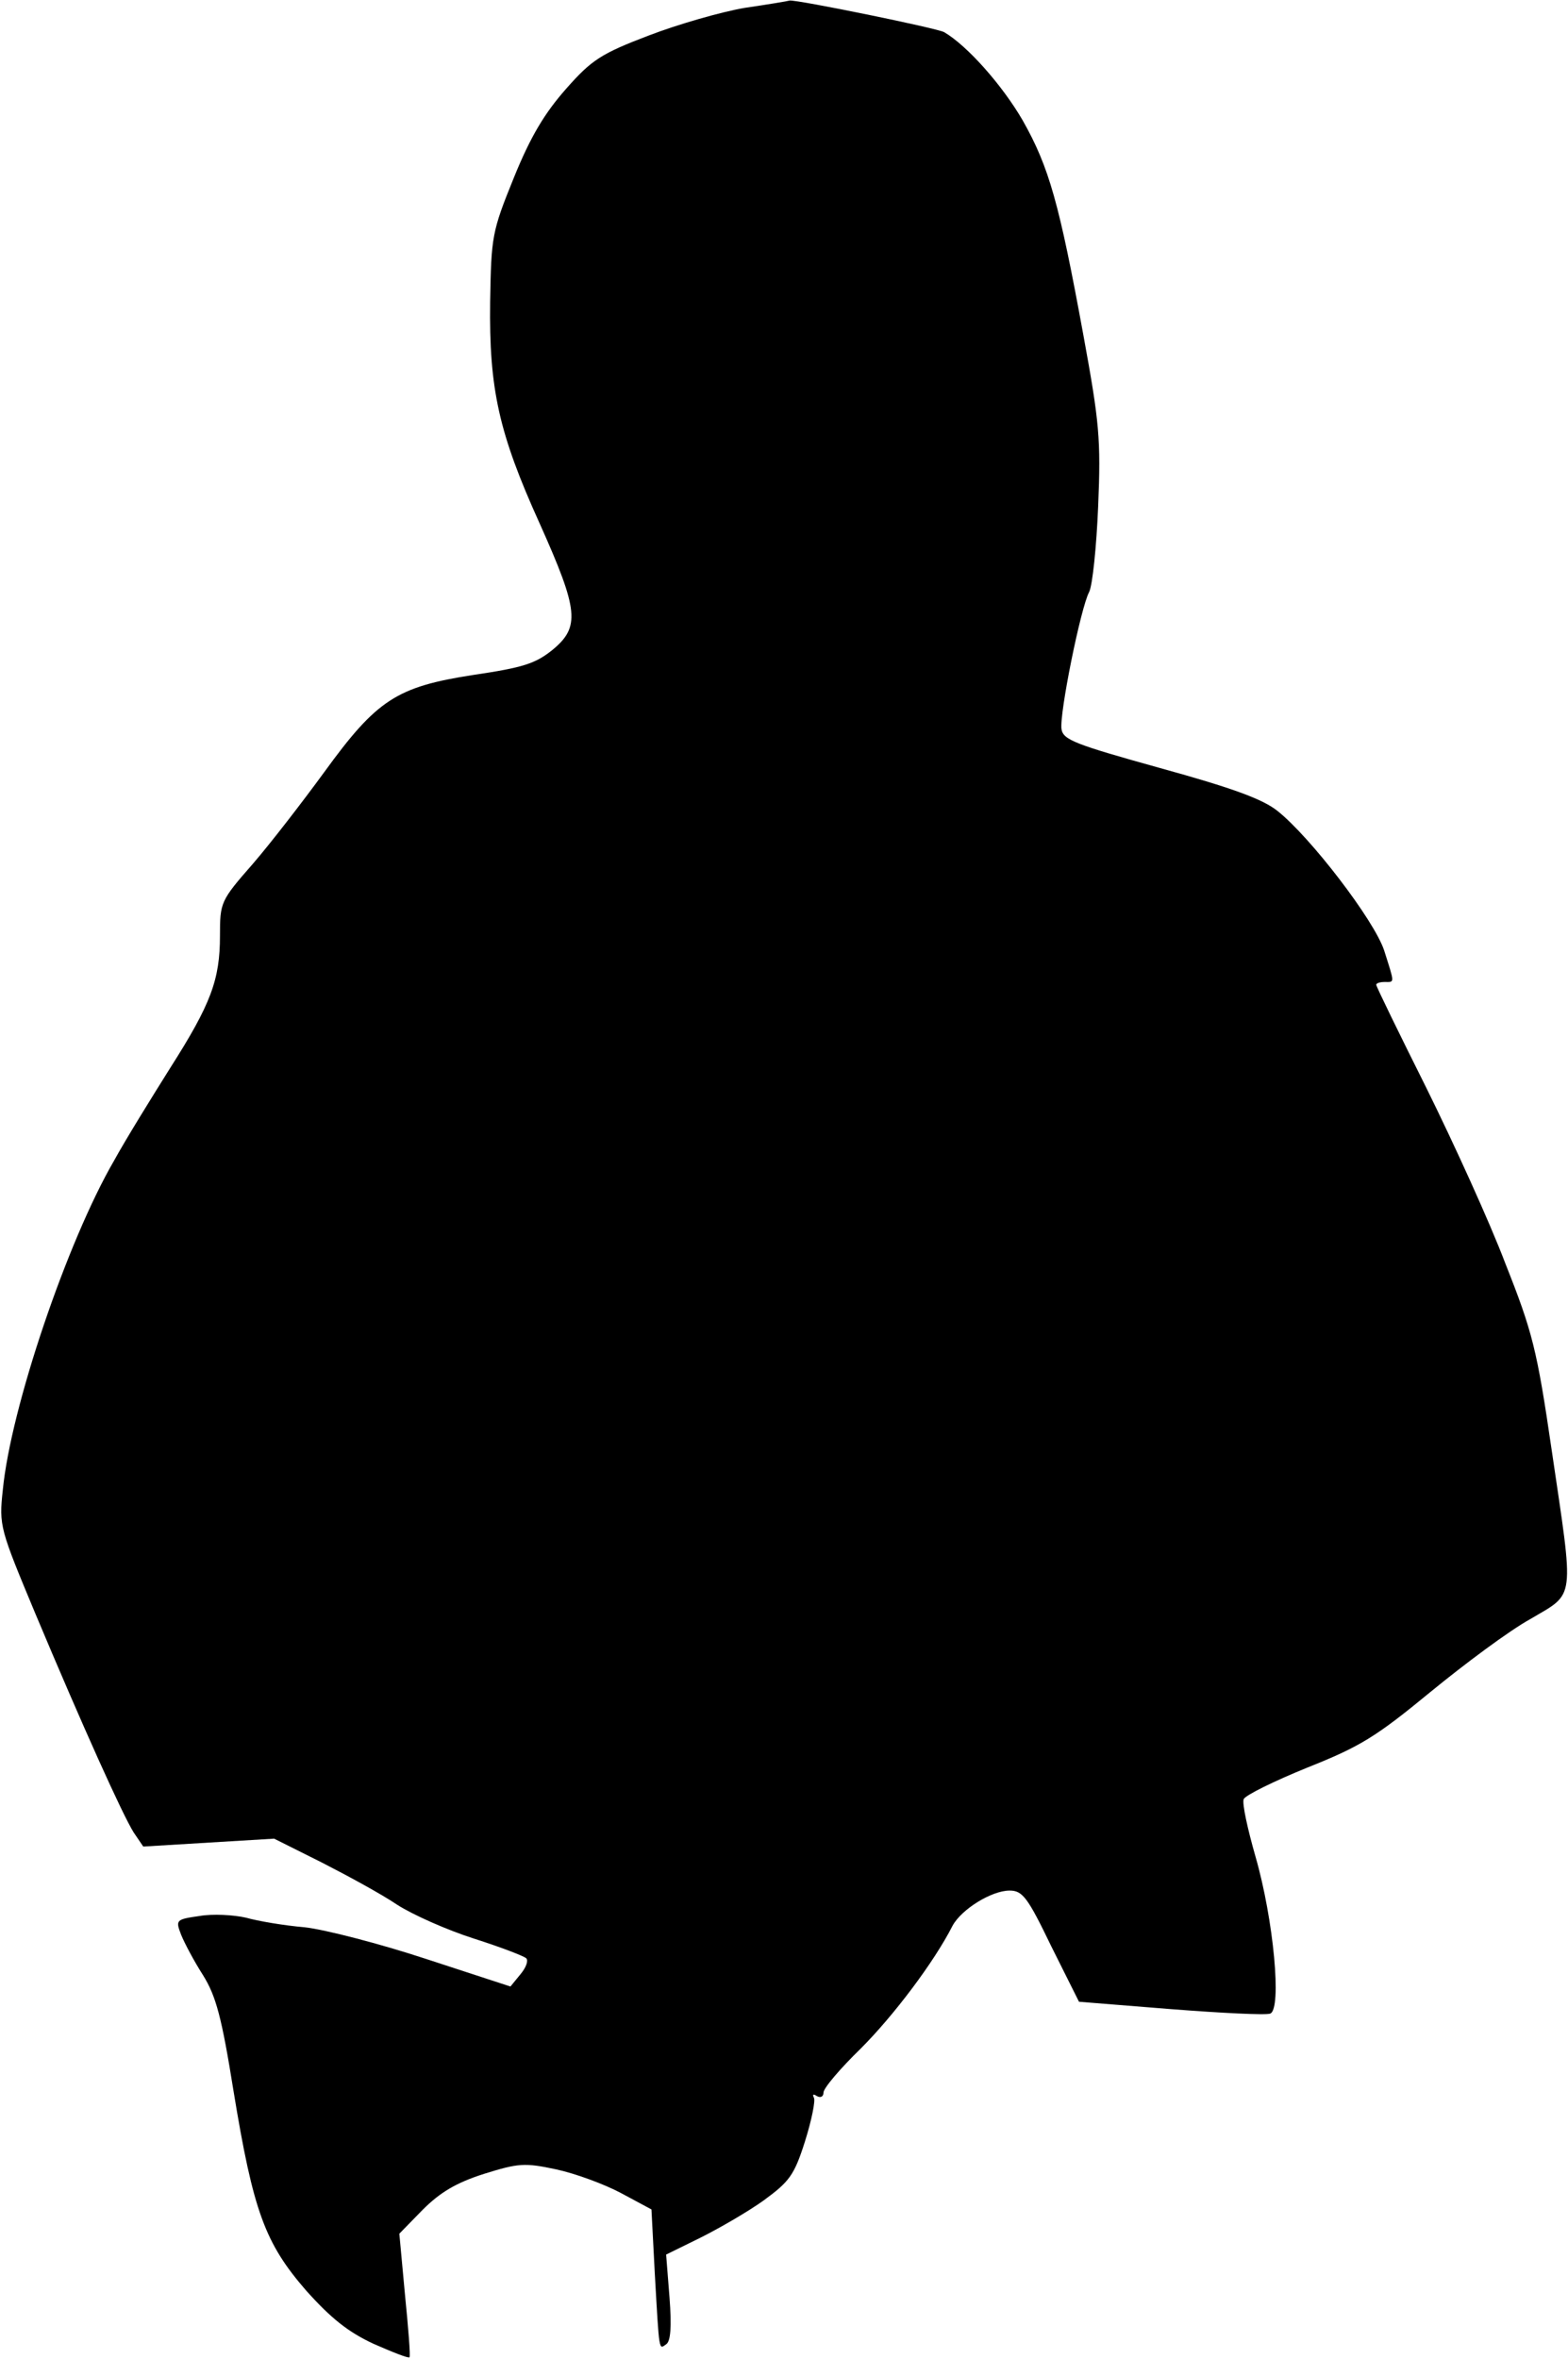 <?xml version="1.0" standalone="no"?>
<!DOCTYPE svg PUBLIC "-//W3C//DTD SVG 20010904//EN"
 "http://www.w3.org/TR/2001/REC-SVG-20010904/DTD/svg10.dtd">
<svg version="1.0" xmlns="http://www.w3.org/2000/svg"
 width="278pt" height="418pt" viewBox="0 0 278 418"
 preserveAspectRatio="xMidYMid meet">
<g transform="translate(0,418) scale(0.1,-0.1)"
fill="#000000" stroke="none">
<path fill="#000000" stroke="none" d="M1320 4166 c-41 -7 -118 -29 -170 -49
-84 -32 -101 -43 -146 -94 -38 -43 -63 -84 -93 -158 -39 -96 -40 -104 -42
-220 -2 -154 15 -232 88 -393 69 -154 72 -183 22 -224 -30 -24 -52 -31 -140
-44 -136 -21 -171 -44 -264 -172 -38 -52 -95 -126 -127 -163 -57 -65 -58 -68
-58 -127 0 -78 -16 -121 -88 -234 -32 -51 -78 -125 -100 -165 -83 -143 -183
-438 -197 -583 -7 -64 -5 -69 58 -220 84 -200 154 -355 174 -387 l17 -25 116
7 116 7 84 -42 c45 -23 106 -56 134 -75 28 -18 89 -45 136 -60 47 -15 89 -31
93 -35 4 -4 0 -16 -10 -28 l-18 -22 -150 49 c-82 27 -179 52 -215 56 -36 3
-83 11 -104 17 -22 5 -59 7 -82 3 -42 -6 -43 -7 -33 -33 6 -15 23 -47 39 -72
23 -37 33 -74 54 -205 35 -214 56 -270 129 -354 44 -49 74 -73 119 -94 34 -15
62 -26 64 -24 2 1 -2 51 -8 111 l-10 108 41 42 c31 31 59 48 109 64 61 19 72
20 128 8 33 -7 85 -26 115 -42 l54 -29 6 -115 c8 -140 7 -133 20 -124 8 5 10
31 6 83 l-6 76 61 30 c34 17 84 46 112 66 45 33 54 44 73 104 12 38 19 73 16
78 -3 6 -1 7 5 3 7 -4 12 -1 12 6 0 8 30 43 66 78 58 58 130 153 163 218 16
29 69 62 101 62 23 0 32 -12 74 -99 l49 -98 162 -13 c90 -7 169 -11 177 -8 21
8 6 167 -26 278 -14 49 -24 94 -21 102 3 7 54 32 113 56 93 37 121 54 217 133
61 50 140 109 178 130 81 48 78 28 38 300 -26 178 -34 209 -82 330 -28 74 -92
214 -140 311 -49 98 -89 180 -89 183 0 3 7 5 15 5 18 0 18 -4 -1 56 -18 54
-131 201 -189 247 -26 21 -81 41 -208 76 -151 42 -172 50 -175 69 -4 27 34
215 49 243 6 12 13 80 16 152 5 119 2 149 -26 302 -43 235 -61 299 -108 382
-36 62 -98 132 -139 156 -12 7 -262 58 -274 56 -3 -1 -39 -7 -80 -13z"/>
</g>
</svg>
